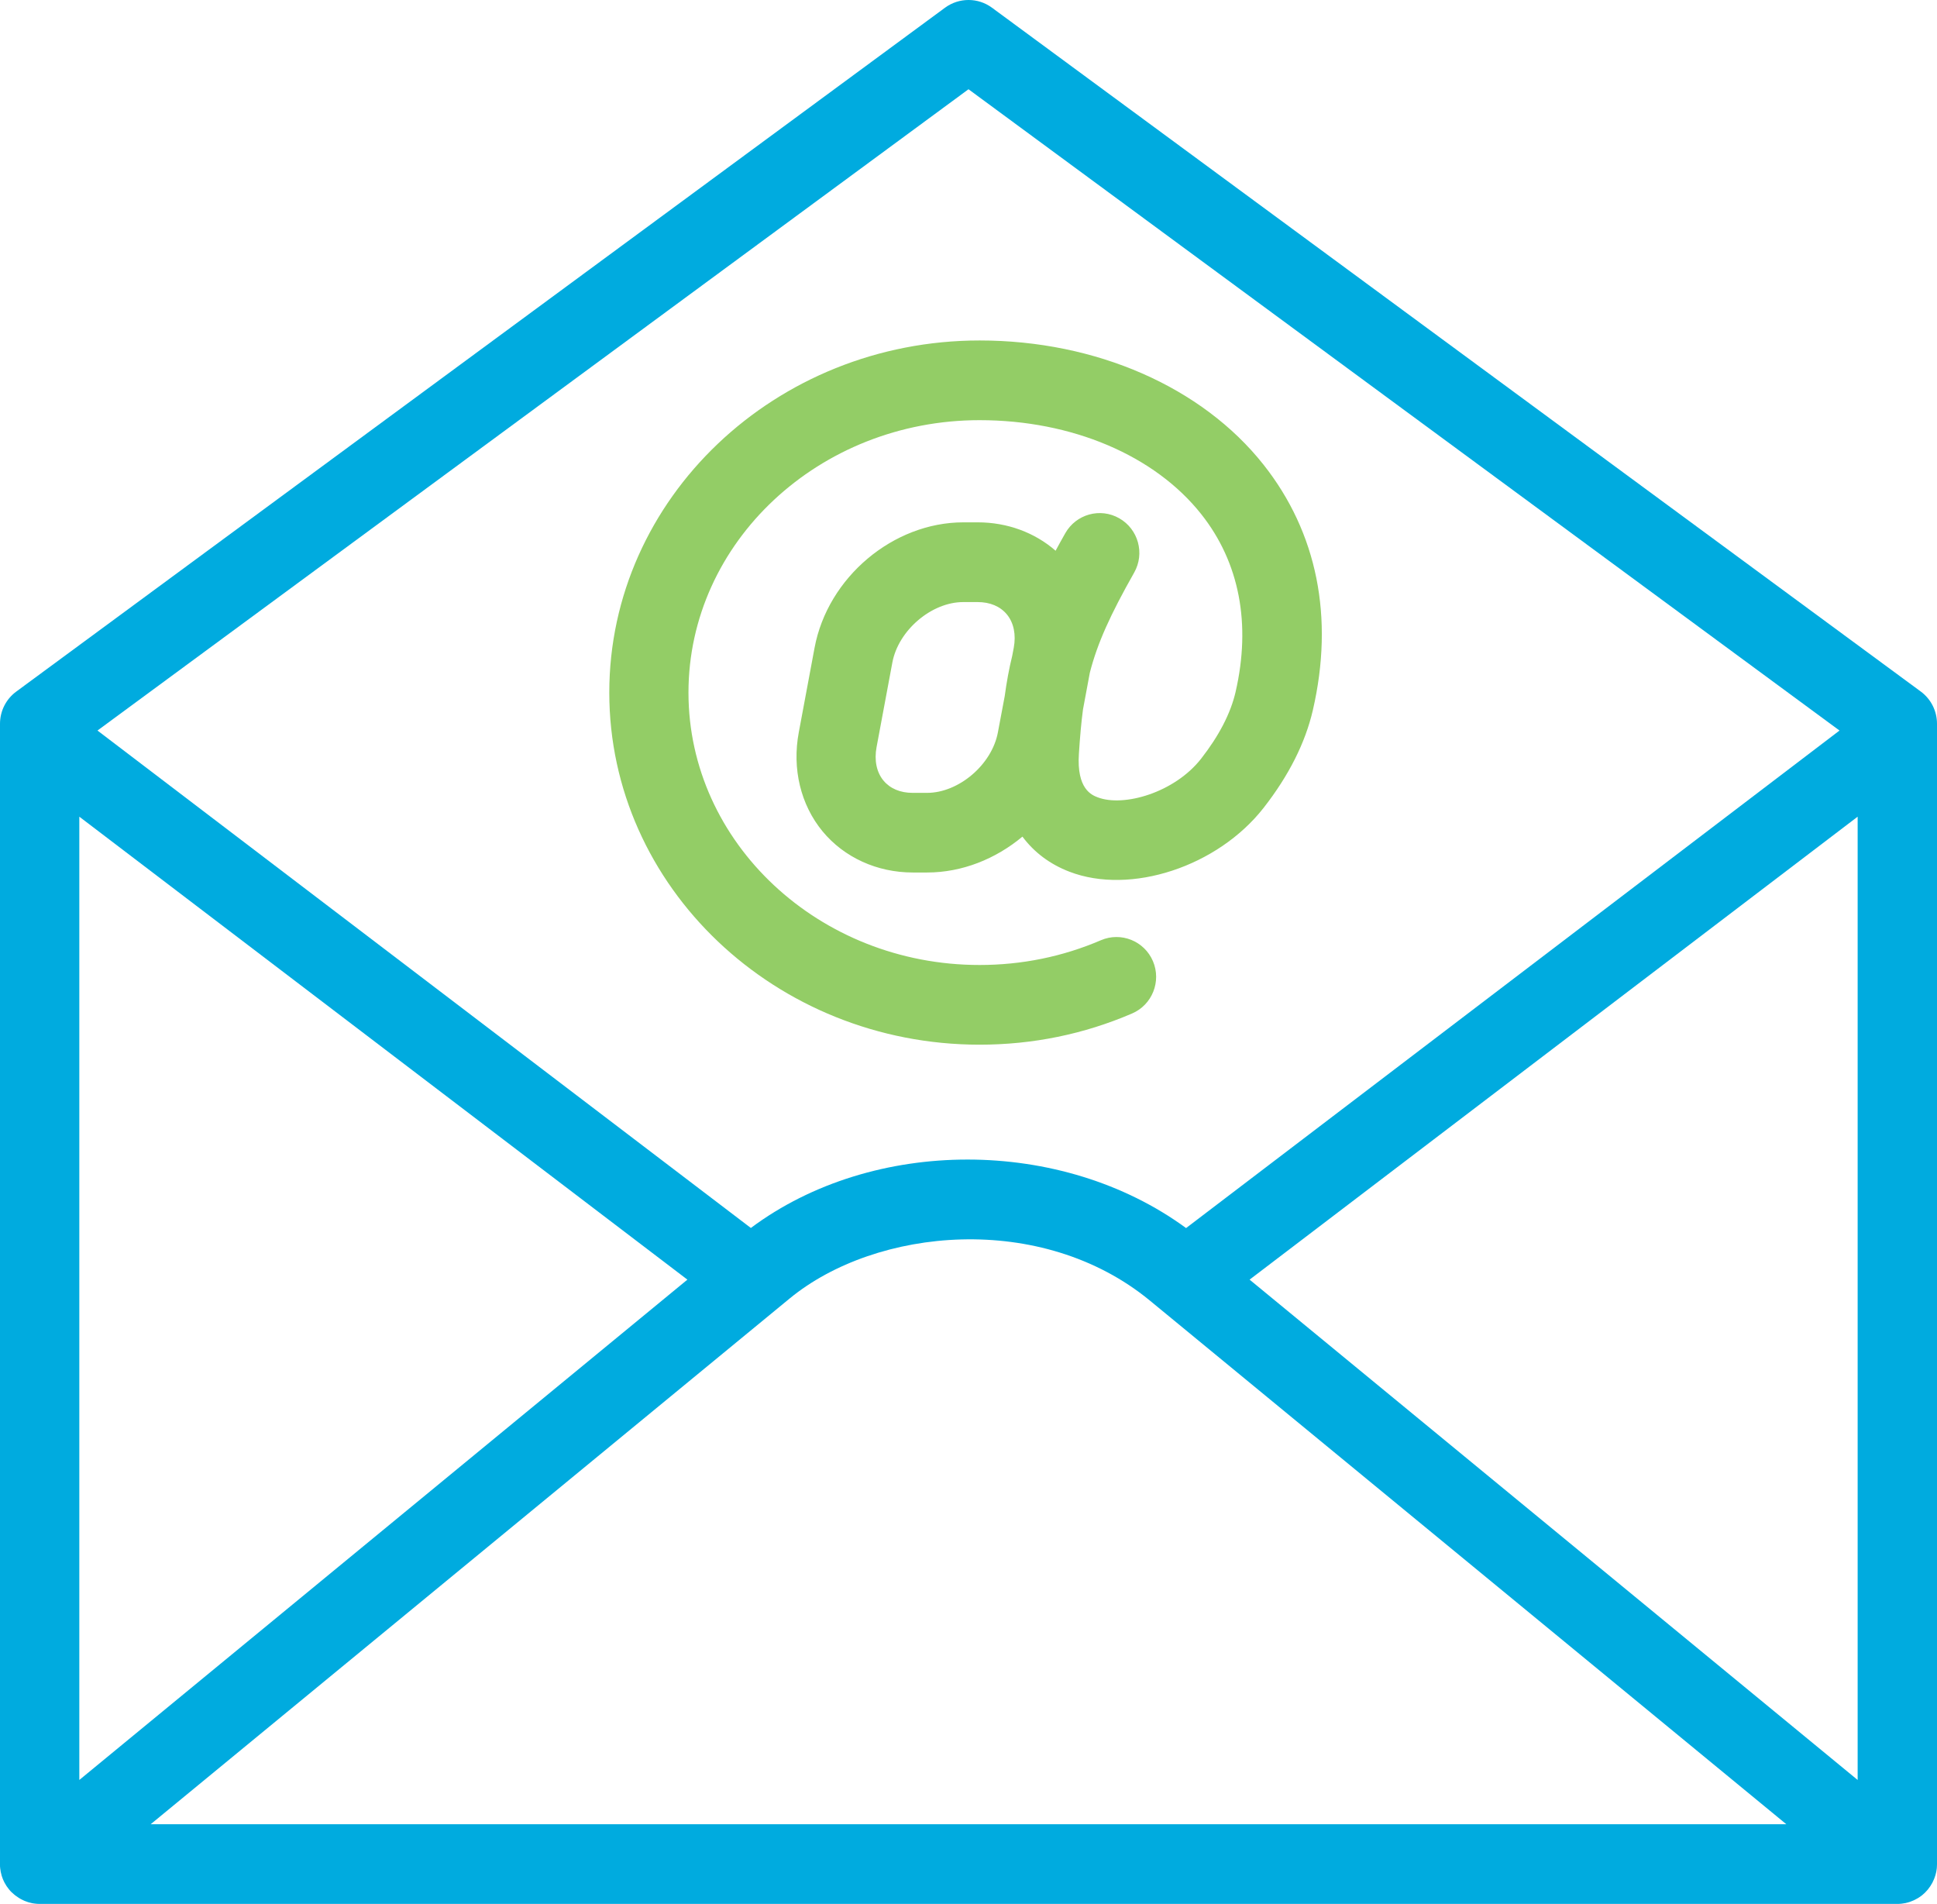 <svg width="58" height="57" viewBox="0 0 58 57" fill="none" xmlns="http://www.w3.org/2000/svg">
<g clip-path="url(#clip0_2689_27684)">
<path d="M57.861 56.366C57.866 56.356 57.871 56.344 57.876 56.334C57.888 56.31 57.9 56.286 57.91 56.26C57.915 56.247 57.92 56.233 57.925 56.221C57.934 56.197 57.942 56.175 57.949 56.151C57.954 56.136 57.956 56.122 57.961 56.107C57.966 56.085 57.973 56.061 57.978 56.039C57.981 56.022 57.983 56.005 57.986 55.988C57.99 55.967 57.993 55.945 57.995 55.925C57.997 55.903 57.997 55.882 57.998 55.86C57.998 55.843 58 55.826 58 55.809V21.667C58 21.287 57.82 20.929 57.515 20.704L29.702 0.23C29.285 -0.077 28.717 -0.077 28.298 0.23L0.485 20.706C0.18 20.931 0 21.288 0 21.669V55.804V55.809C0 55.809 0 55.826 0 55.834C0 55.865 0 55.896 0.005 55.926C0.005 55.944 0.01 55.959 0.012 55.974C0.015 55.996 0.017 56.019 0.022 56.041C0.025 56.059 0.031 56.078 0.036 56.097C0.041 56.116 0.044 56.134 0.049 56.153C0.056 56.173 0.063 56.194 0.07 56.213C0.075 56.23 0.081 56.245 0.088 56.262C0.097 56.284 0.107 56.305 0.117 56.325C0.124 56.339 0.129 56.352 0.137 56.366C0.151 56.39 0.165 56.414 0.18 56.438C0.187 56.448 0.192 56.456 0.197 56.467C0.219 56.499 0.241 56.53 0.266 56.56C0.292 56.593 0.319 56.623 0.348 56.651C0.355 56.657 0.361 56.663 0.37 56.669C0.39 56.69 0.412 56.709 0.434 56.727C0.448 56.739 0.463 56.749 0.478 56.76C0.495 56.772 0.511 56.785 0.528 56.795C0.543 56.806 0.558 56.814 0.573 56.825C0.59 56.835 0.609 56.847 0.628 56.857C0.641 56.864 0.655 56.87 0.668 56.877C0.69 56.888 0.711 56.898 0.733 56.908C0.743 56.913 0.755 56.916 0.765 56.92C0.79 56.93 0.816 56.939 0.841 56.947C0.85 56.949 0.858 56.951 0.865 56.954C0.894 56.962 0.923 56.969 0.953 56.976C0.958 56.976 0.965 56.976 0.97 56.98C1.016 56.988 1.062 56.993 1.109 56.997C1.133 56.997 1.157 57 1.181 57H56.813C56.899 57 56.984 56.99 57.065 56.973C57.071 56.973 57.077 56.969 57.082 56.968C57.118 56.959 57.152 56.951 57.186 56.939C57.196 56.935 57.206 56.932 57.215 56.928C57.243 56.918 57.272 56.906 57.3 56.894C57.311 56.889 57.325 56.882 57.337 56.876C57.361 56.864 57.384 56.852 57.408 56.838C57.422 56.83 57.435 56.823 57.449 56.814C57.471 56.801 57.493 56.785 57.513 56.77C57.525 56.761 57.539 56.751 57.55 56.743C57.574 56.724 57.596 56.703 57.618 56.683C57.627 56.675 57.635 56.668 57.644 56.659C57.703 56.601 57.756 56.536 57.801 56.467C57.807 56.46 57.81 56.453 57.813 56.446C57.83 56.421 57.846 56.393 57.861 56.366ZM2.375 24.45L20.583 38.31L2.375 53.289V24.45ZM23.643 38.876C26.23 36.748 31.183 36.265 34.431 38.937L53.488 54.614H4.512L23.643 38.876ZM37.417 38.31L55.624 24.45V53.289L37.417 38.31ZM29 2.672L55.081 21.871L35.515 36.766C31.789 34.036 26.147 34.028 22.483 36.763L2.919 21.871L29 2.672Z" fill="#00ABDF"/>
<path d="M29.331 31.276C30.922 31.276 32.458 30.962 33.898 30.342C34.501 30.083 34.78 29.381 34.523 28.776C34.265 28.171 33.566 27.89 32.964 28.149C31.821 28.64 30.599 28.89 29.331 28.89C24.525 28.89 20.615 25.232 20.615 20.735C20.615 16.238 24.525 12.579 29.331 12.579C32.094 12.579 34.577 13.632 35.973 15.398C37.114 16.841 37.467 18.681 36.996 20.721C36.848 21.357 36.502 22.026 35.966 22.713C35.171 23.73 33.647 24.17 32.867 23.87C32.694 23.803 32.234 23.626 32.306 22.563C32.338 22.067 32.375 21.638 32.428 21.241L32.633 20.14C32.86 19.255 33.245 18.407 33.961 17.142C34.285 16.57 34.085 15.842 33.515 15.517C32.945 15.191 32.221 15.392 31.897 15.965C31.795 16.146 31.698 16.319 31.608 16.488C30.984 15.943 30.16 15.638 29.278 15.638H28.847C26.742 15.638 24.785 17.287 24.391 19.392L23.918 21.926C23.714 23.015 23.974 24.093 24.63 24.889C25.277 25.671 26.262 26.121 27.332 26.121H27.763C28.808 26.121 29.816 25.714 30.615 25.047C30.962 25.513 31.434 25.872 32.021 26.097C33.853 26.803 36.461 25.945 37.837 24.185C38.59 23.222 39.085 22.239 39.311 21.261C39.952 18.487 39.442 15.946 37.835 13.913C35.993 11.584 32.816 10.193 29.334 10.193C23.219 10.193 18.244 14.922 18.244 20.735C18.244 26.547 23.219 31.276 29.334 31.276H29.331ZM27.76 23.737H27.329C26.956 23.737 26.654 23.609 26.454 23.369C26.247 23.119 26.174 22.762 26.247 22.369L26.72 19.835C26.9 18.87 27.892 18.025 28.842 18.025H29.273C29.646 18.025 29.948 18.153 30.148 18.393C30.355 18.644 30.428 19 30.355 19.393L30.309 19.635C30.213 20.026 30.141 20.423 30.084 20.844L29.88 21.927C29.7 22.892 28.708 23.737 27.758 23.737H27.76Z" fill="#93CD66"/>
</g>
<defs>
<clipPath id="clip0_2689_27684">
<rect width="58" height="57" fill="white"/>
</clipPath>
</defs>
</svg>

